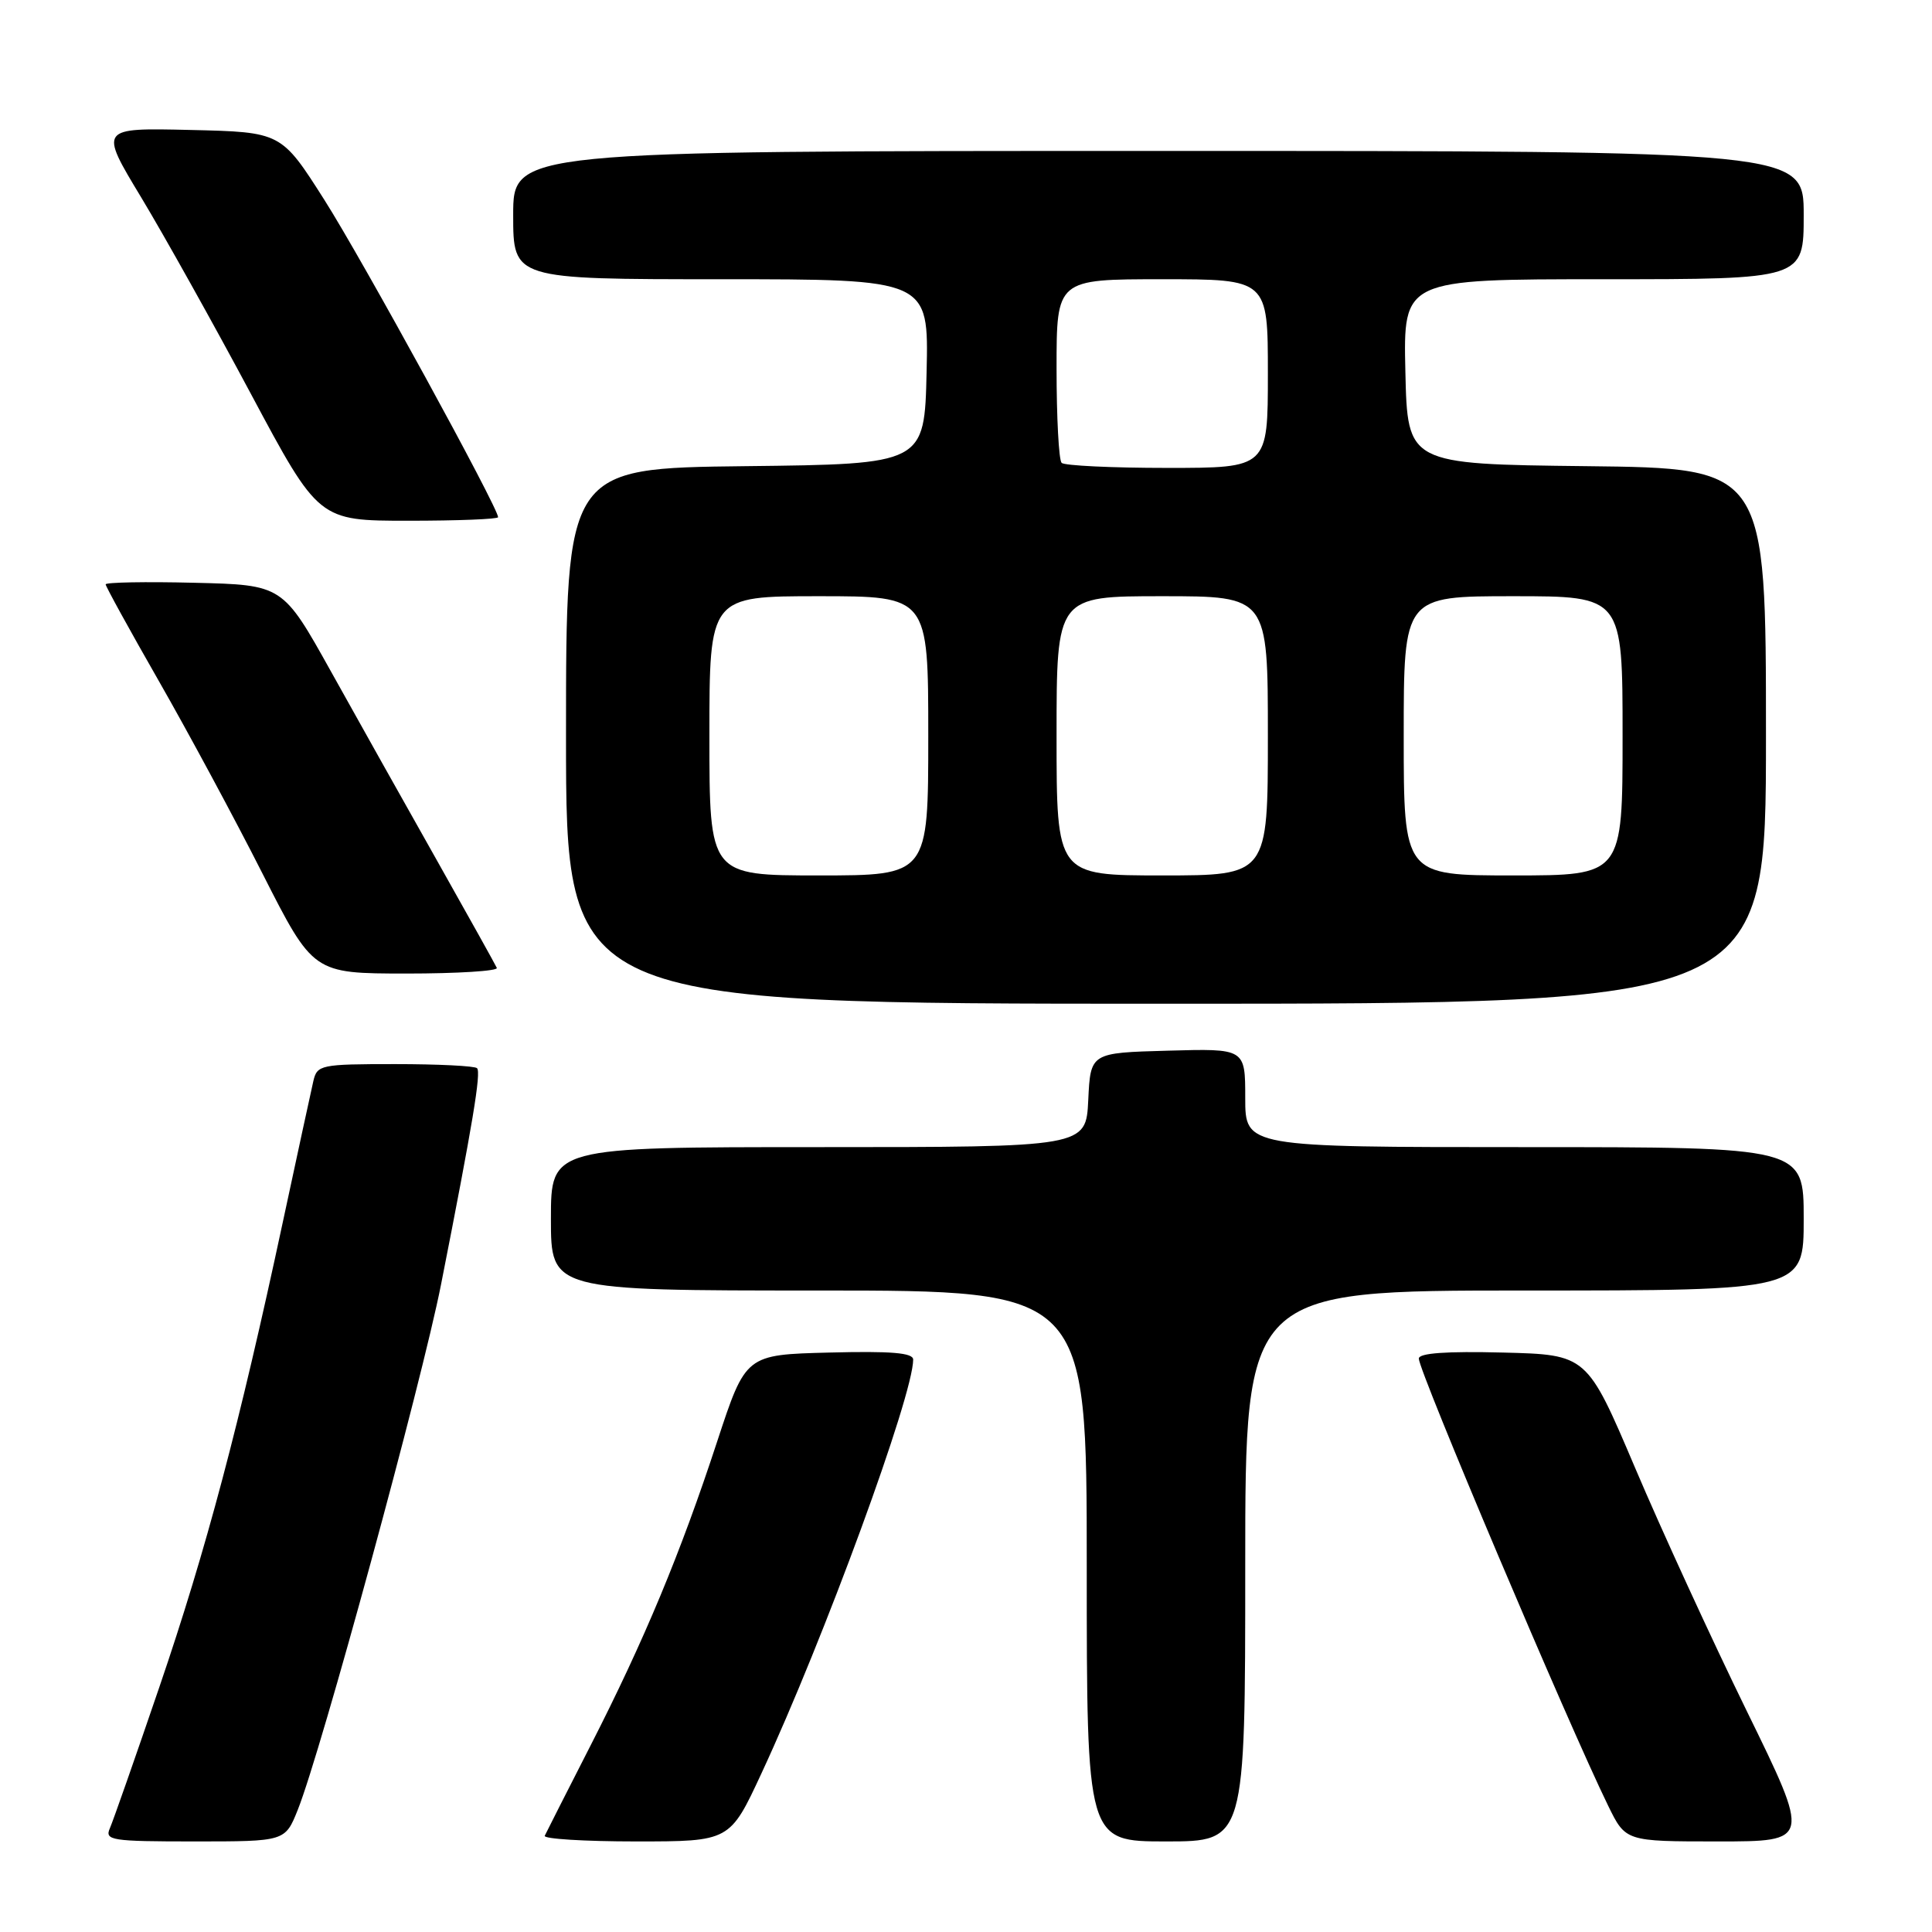 <?xml version="1.0" encoding="UTF-8" standalone="no"?>
<!DOCTYPE svg PUBLIC "-//W3C//DTD SVG 1.1//EN" "http://www.w3.org/Graphics/SVG/1.1/DTD/svg11.dtd" >
<svg xmlns="http://www.w3.org/2000/svg" xmlns:xlink="http://www.w3.org/1999/xlink" version="1.1" viewBox="0 0 256 256">
 <g >
 <path fill="currentColor"
d=" M 39.46 239.80 C 42.53 232.13 55.90 183.10 58.44 170.20 C 62.65 148.85 63.77 142.10 63.21 141.54 C 62.91 141.24 58.03 141.00 52.35 141.00 C 42.48 141.00 42.02 141.10 41.52 143.25 C 41.23 144.49 39.41 152.93 37.46 162.00 C 31.73 188.75 27.30 205.43 21.13 223.50 C 17.94 232.85 14.98 241.29 14.56 242.25 C 13.85 243.86 14.73 244.00 25.78 244.00 C 37.78 244.00 37.78 244.00 39.46 239.80 Z  M 100.91 234.95 C 109.19 217.15 121.00 184.91 121.00 180.15 C 121.00 179.25 118.08 179.01 109.91 179.22 C 98.81 179.50 98.81 179.50 95.03 191.00 C 90.16 205.86 85.36 217.37 78.25 231.29 C 75.10 237.46 72.37 242.84 72.18 243.25 C 71.99 243.66 77.43 244.00 84.27 244.00 C 96.71 244.00 96.71 244.00 100.91 234.95 Z  M 165.00 207.50 C 165.00 171.00 165.00 171.00 202.00 171.00 C 239.00 171.00 239.00 171.00 239.00 161.50 C 239.00 152.00 239.00 152.00 202.00 152.00 C 165.00 152.00 165.00 152.00 165.00 145.47 C 165.00 138.93 165.00 138.93 154.75 139.22 C 144.50 139.50 144.50 139.50 144.20 145.75 C 143.90 152.00 143.90 152.00 108.45 152.00 C 73.00 152.00 73.00 152.00 73.00 161.50 C 73.00 171.00 73.00 171.00 108.50 171.00 C 144.00 171.00 144.00 171.00 144.00 207.50 C 144.00 244.00 144.00 244.00 154.50 244.00 C 165.00 244.00 165.00 244.00 165.00 207.50 Z  M 231.47 226.75 C 226.83 217.26 220.16 202.75 216.66 194.50 C 210.28 179.50 210.28 179.50 199.14 179.22 C 191.65 179.03 188.00 179.29 188.00 180.02 C 188.00 181.69 207.71 228.25 213.08 239.25 C 215.40 244.00 215.40 244.00 227.65 244.00 C 239.91 244.00 239.91 244.00 231.47 226.75 Z  M 234.00 97.52 C 234.00 62.04 234.00 62.04 210.25 61.77 C 186.50 61.50 186.50 61.50 186.22 49.25 C 185.94 37.00 185.94 37.00 212.47 37.00 C 239.00 37.00 239.00 37.00 239.00 28.50 C 239.00 20.00 239.00 20.00 153.50 20.00 C 68.00 20.00 68.00 20.00 68.00 28.50 C 68.00 37.00 68.00 37.00 95.53 37.00 C 123.06 37.00 123.06 37.00 122.78 49.25 C 122.50 61.50 122.50 61.50 98.75 61.77 C 75.00 62.04 75.00 62.04 75.00 97.52 C 75.00 133.00 75.00 133.00 154.50 133.00 C 234.00 133.00 234.00 133.00 234.00 97.52 Z  M 65.83 128.25 C 65.65 127.84 62.07 121.42 57.89 114.00 C 53.70 106.57 47.39 95.33 43.87 89.00 C 37.46 77.50 37.46 77.50 25.73 77.22 C 19.28 77.06 14.00 77.16 14.00 77.43 C 14.00 77.70 17.16 83.45 21.03 90.21 C 24.90 96.97 31.09 108.46 34.78 115.75 C 41.50 128.99 41.50 128.99 53.83 129.00 C 60.62 129.00 66.02 128.66 65.83 128.25 Z  M 66.00 68.53 C 66.00 67.26 47.99 34.36 42.99 26.50 C 37.27 17.50 37.27 17.50 25.21 17.22 C 13.14 16.94 13.14 16.94 18.71 26.16 C 21.77 31.24 28.31 42.95 33.25 52.20 C 42.23 69.00 42.23 69.00 54.12 69.00 C 60.65 69.00 66.00 68.79 66.00 68.53 Z  M 94.00 97.50 C 94.00 79.00 94.00 79.00 108.50 79.00 C 123.00 79.00 123.00 79.00 123.00 97.50 C 123.00 116.00 123.00 116.00 108.50 116.00 C 94.00 116.00 94.00 116.00 94.00 97.50 Z  M 140.00 97.50 C 140.00 79.00 140.00 79.00 154.00 79.00 C 168.00 79.00 168.00 79.00 168.00 97.50 C 168.00 116.00 168.00 116.00 154.00 116.00 C 140.00 116.00 140.00 116.00 140.00 97.50 Z  M 186.00 97.50 C 186.00 79.00 186.00 79.00 200.50 79.00 C 215.00 79.00 215.00 79.00 215.00 97.50 C 215.00 116.00 215.00 116.00 200.50 116.00 C 186.00 116.00 186.00 116.00 186.00 97.50 Z  M 140.67 61.33 C 140.30 60.97 140.00 55.34 140.00 48.83 C 140.00 37.00 140.00 37.00 154.00 37.00 C 168.00 37.00 168.00 37.00 168.00 49.50 C 168.00 62.00 168.00 62.00 154.67 62.00 C 147.33 62.00 141.03 61.70 140.67 61.33 Z "/>
</g>
</svg>